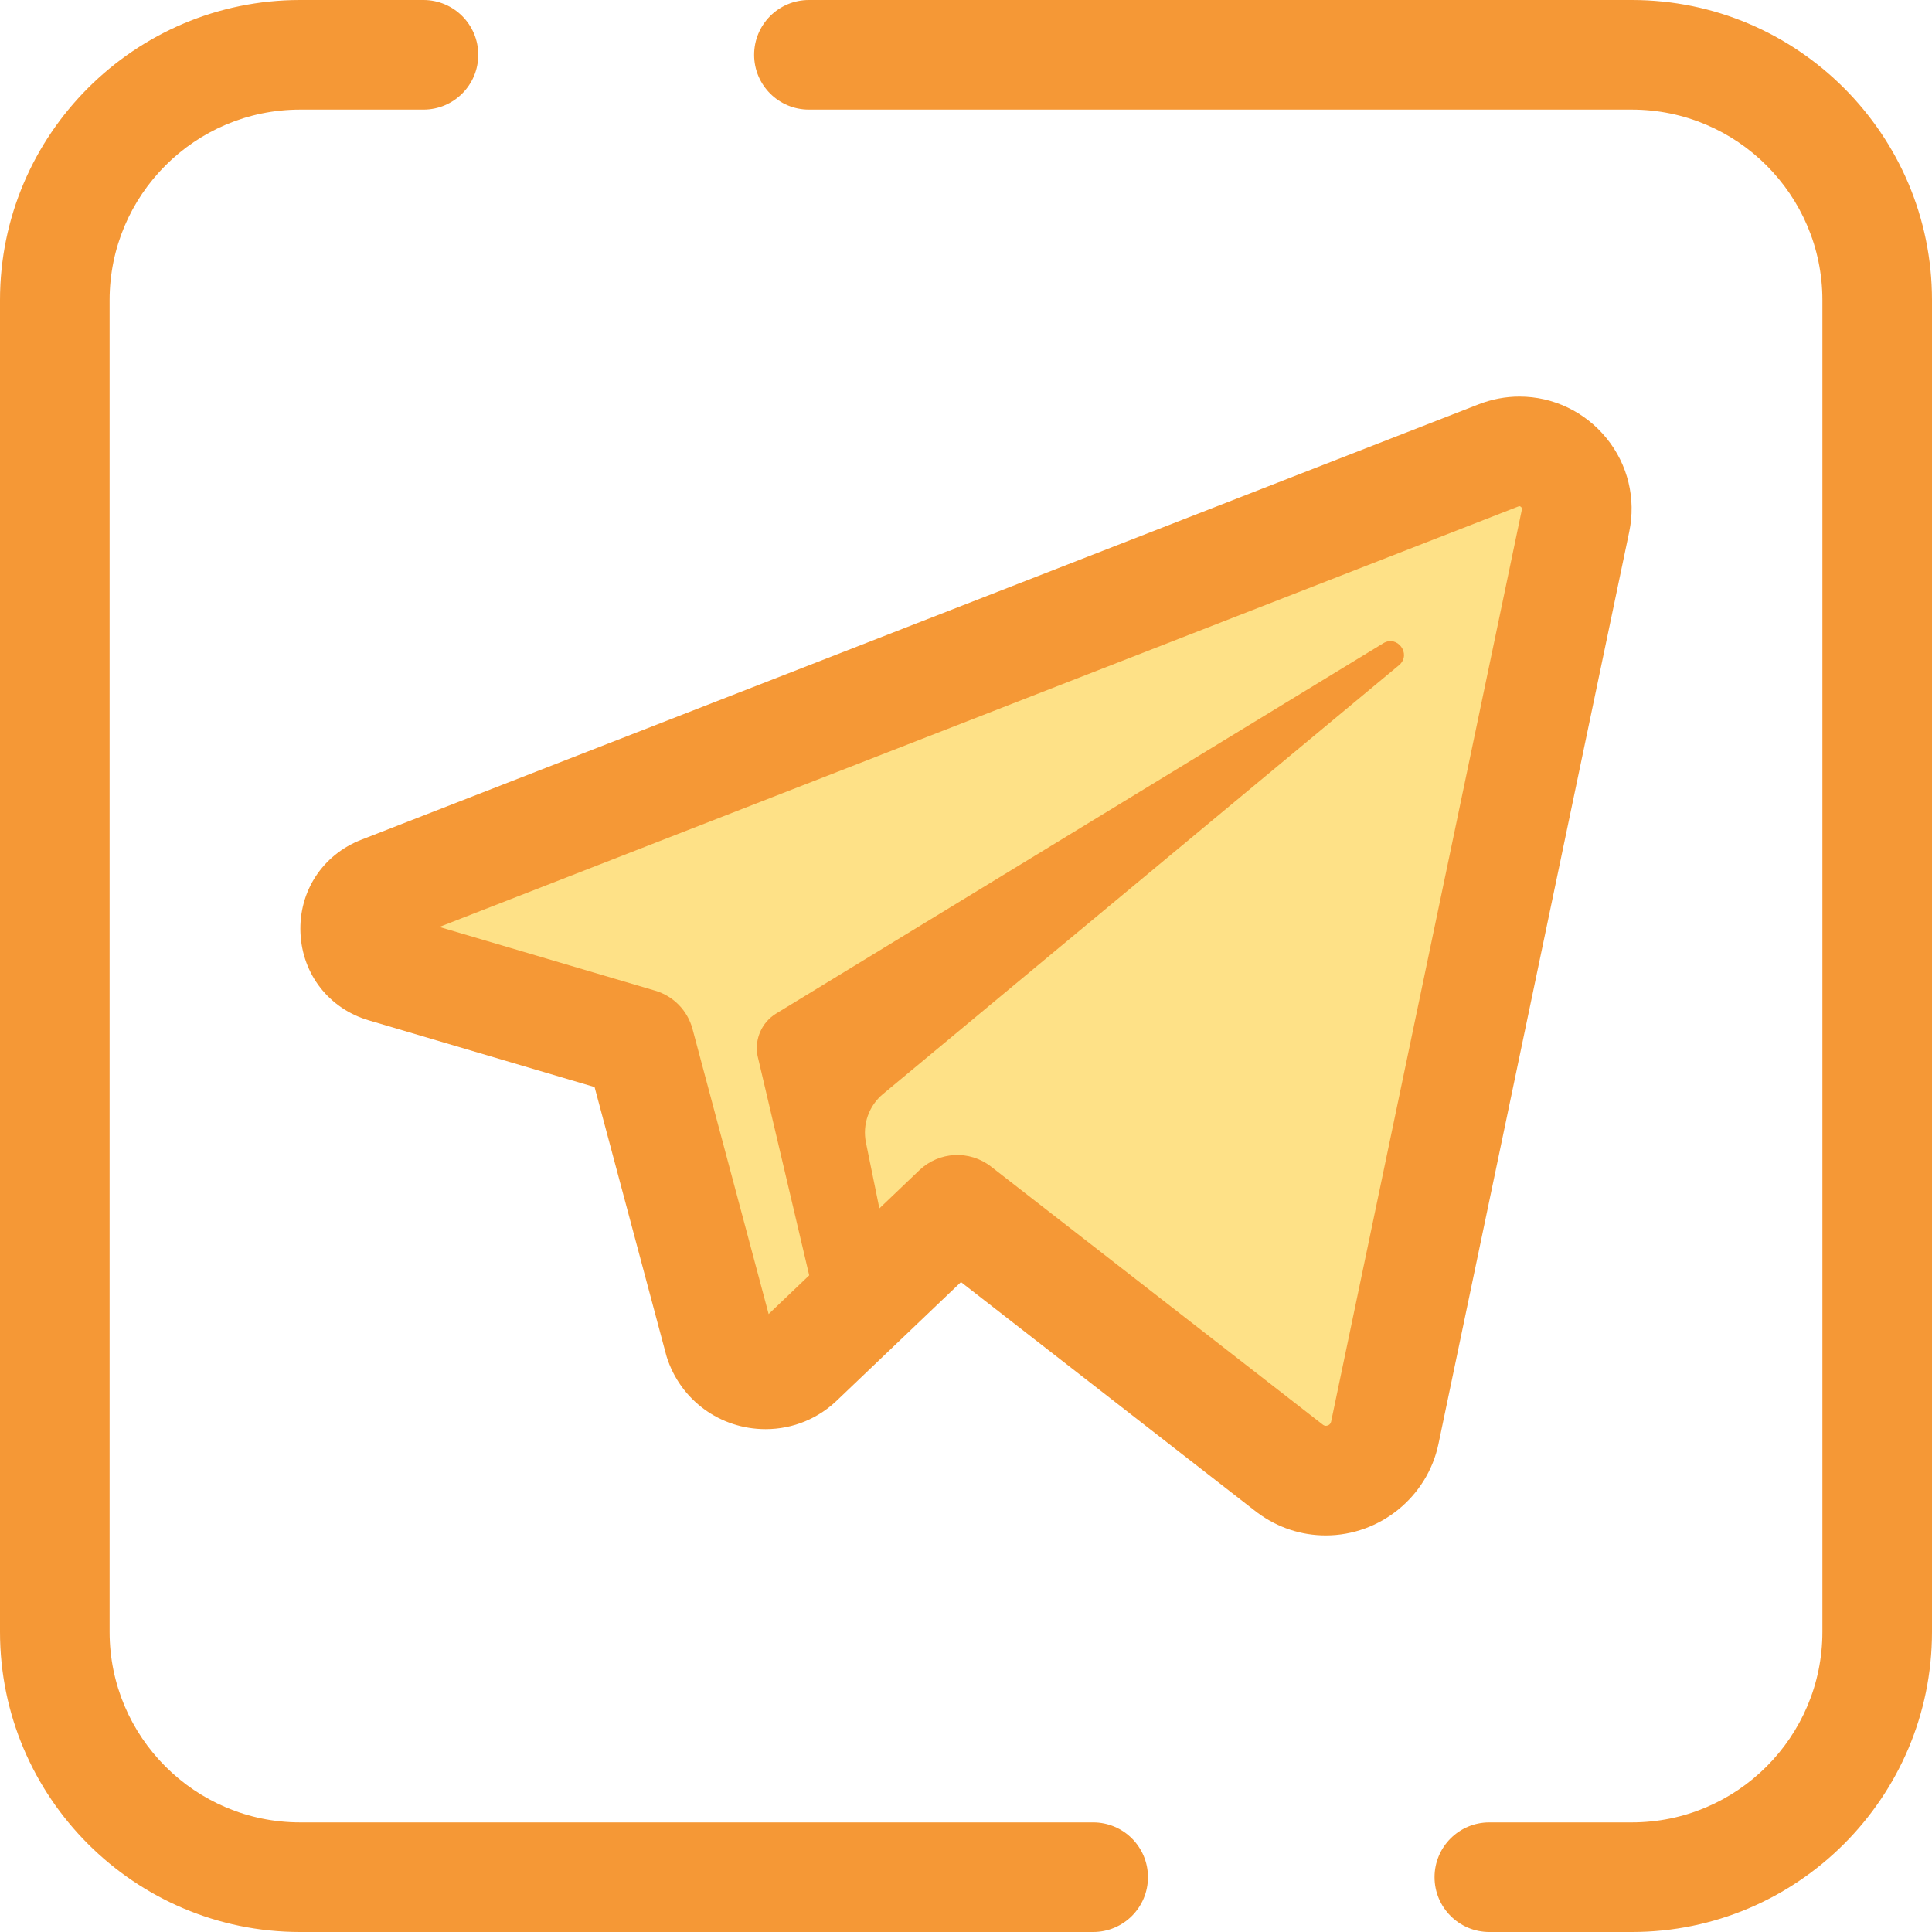<svg width="33" height="33" viewBox="0 0 33 33" fill="none" xmlns="http://www.w3.org/2000/svg">
<path d="M27.874 33H25.439C24.922 33 24.503 32.581 24.503 32.064C24.503 31.547 24.922 31.128 25.439 31.128H27.874C29.668 31.128 31.128 29.668 31.128 27.874V5.126C31.128 3.332 29.668 1.872 27.874 1.872H13.817C13.3 1.872 12.881 1.453 12.881 0.936C12.881 0.419 13.3 0 13.817 0H27.874C30.7 0 33 2.3 33 5.126V27.874C33 30.7 30.7 33 27.874 33Z" fill="#F59836"/>
<path d="M18.672 33H5.126C2.3 33 0 30.7 0 27.874V5.126C0 2.3 2.3 0 5.126 0H7.233C7.75 0 8.169 0.419 8.169 0.936C8.169 1.453 7.75 1.872 7.233 1.872H5.126C3.332 1.872 1.872 3.332 1.872 5.126V27.874C1.872 29.668 3.332 31.128 5.126 31.128H18.672C19.189 31.128 19.608 31.547 19.608 32.064C19.608 32.581 19.189 33 18.672 33Z" fill="#F59836"/>
<path d="M25.594 7.779L6.51 15.216C5.892 15.457 5.929 16.344 6.566 16.532L10.925 17.819L12.28 22.892C12.469 23.492 13.229 23.674 13.669 23.224L16.352 20.664L22.041 25.09C22.643 25.532 23.5 25.203 23.653 24.472L26.912 8.895C27.071 8.132 26.32 7.496 25.594 7.779Z" fill="#FEE187"/>
<path d="M22.645 26.226H22.645C22.228 26.226 21.827 26.094 21.487 25.844C21.48 25.839 21.473 25.834 21.466 25.829L16.414 21.899L14.325 23.893C13.99 24.227 13.548 24.411 13.077 24.411C12.299 24.411 11.62 23.914 11.387 23.174C11.383 23.16 11.379 23.147 11.376 23.134L10.156 18.568L6.301 17.429C5.621 17.229 5.162 16.642 5.132 15.934C5.102 15.225 5.51 14.601 6.17 14.344L25.254 6.907C25.48 6.819 25.715 6.774 25.953 6.774C26.531 6.774 27.074 7.034 27.442 7.487C27.806 7.935 27.947 8.518 27.828 9.086L24.57 24.664C24.38 25.569 23.571 26.226 22.645 26.226ZM22.601 24.339C22.616 24.349 22.63 24.354 22.645 24.354C22.653 24.354 22.722 24.352 22.737 24.281L25.995 8.703C25.999 8.686 25.998 8.679 25.989 8.668C25.979 8.656 25.964 8.646 25.953 8.646C25.949 8.646 25.942 8.648 25.934 8.651L7.505 15.833L11.19 16.921C11.503 17.013 11.745 17.262 11.829 17.577L13.129 22.445L15.705 19.987C16.041 19.667 16.56 19.641 16.926 19.925L22.601 24.339Z" fill="#F59836"/>
<path d="M14.159 23.217C14.188 23.312 15.261 21.971 15.272 21.872L14.791 19.517C14.728 19.207 14.84 18.887 15.084 18.685L23.901 11.358C24.113 11.17 23.866 10.839 23.626 10.988L13.257 17.312C13.012 17.462 12.885 17.749 12.939 18.032L14.159 23.217Z" fill="#F59836"/>
</svg>
